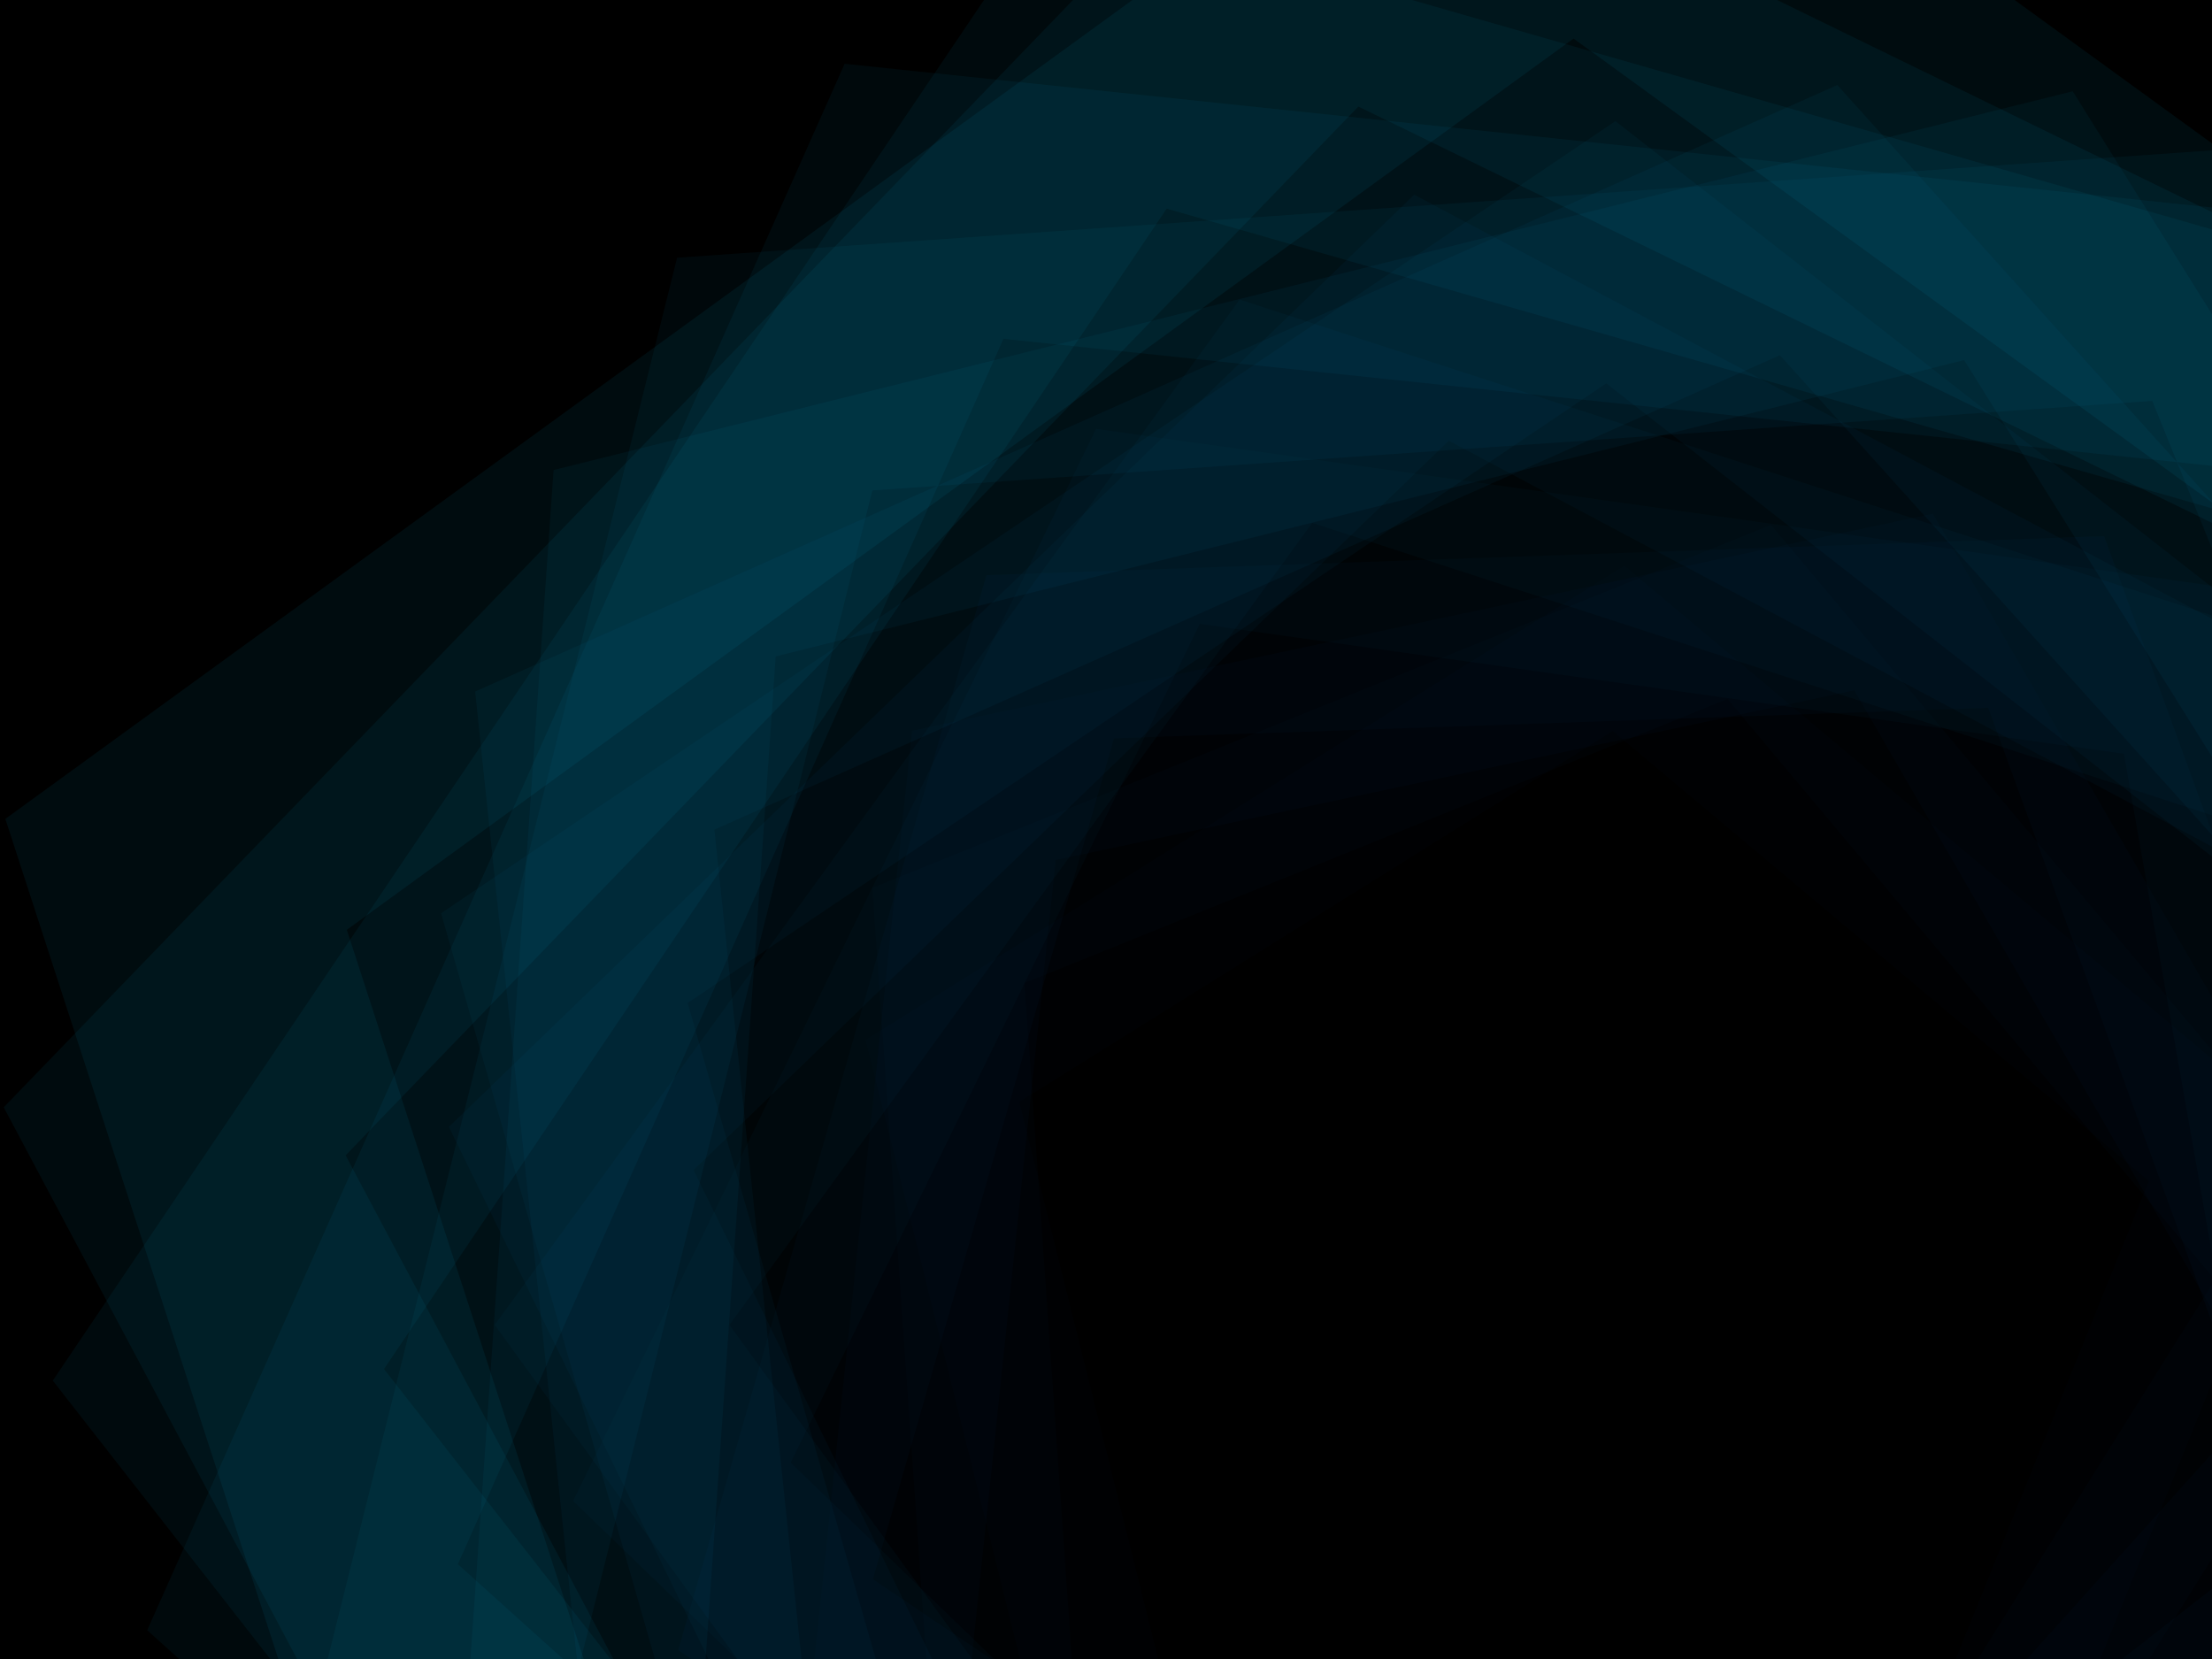 ﻿<svg xmlns='http://www.w3.org/2000/svg' viewBox='0 0 2000 1500'><rect fill='#000000' width='2000' height='1500'/><defs><path fill='none' stroke-width='100' stroke-opacity='0.06' id='a' d='M0.74-509.63l485.39 352.65l-185.4 570.61h-599.97l-185.4-570.61L0.74-509.63 M0.74-510.87l-486.56 353.51l185.85 571.99h601.42L487.3-157.36L0.74-510.87L0.74-510.87z'/></defs><g  transform='' style='transform-origin:center'><g  transform='' style='transform-origin:center'><g  transform='rotate(-160 0 0)' style='transform-origin:center'><g transform='translate(1000 750)'><use  stroke='#000' href='#a' transform='rotate(10 0 0) scale(1.1)'/><use  stroke='#001f42' href='#a' transform='rotate(20 0 0) scale(1.2)'/><use  stroke='#00274e' href='#a' transform='rotate(30 0 0) scale(1.3)'/><use  stroke='#00315a' href='#a' transform='rotate(40 0 0) scale(1.4)'/><use  stroke='#003d67' href='#a' transform='rotate(50 0 0) scale(1.5)'/><use  stroke='#004973' href='#a' transform='rotate(60 0 0) scale(1.6)'/><use  stroke='#005580' href='#a' transform='rotate(70 0 0) scale(1.7)'/><use  stroke='#00618e' href='#a' transform='rotate(80 0 0) scale(1.8)'/><use  stroke='#006e9b' href='#a' transform='rotate(90 0 0) scale(1.9)'/><use  stroke='#007ba9' href='#a' transform='rotate(100 0 0) scale(2)'/><use  stroke='#0088b7' href='#a' transform='rotate(110 0 0) scale(2.1)'/><use  stroke='#0095c5' href='#a' transform='rotate(120 0 0) scale(2.2)'/><use  stroke='#00a3d3' href='#a' transform='rotate(130 0 0) scale(2.3)'/><use  stroke='#00b1e2' href='#a' transform='rotate(140 0 0) scale(2.4)'/><use  stroke='#00bff0' href='#a' transform='rotate(150 0 0) scale(2.5)'/><use  stroke='#00CDFF' href='#a' transform='rotate(160 0 0) scale(2.6)'/></g></g></g></g></svg>